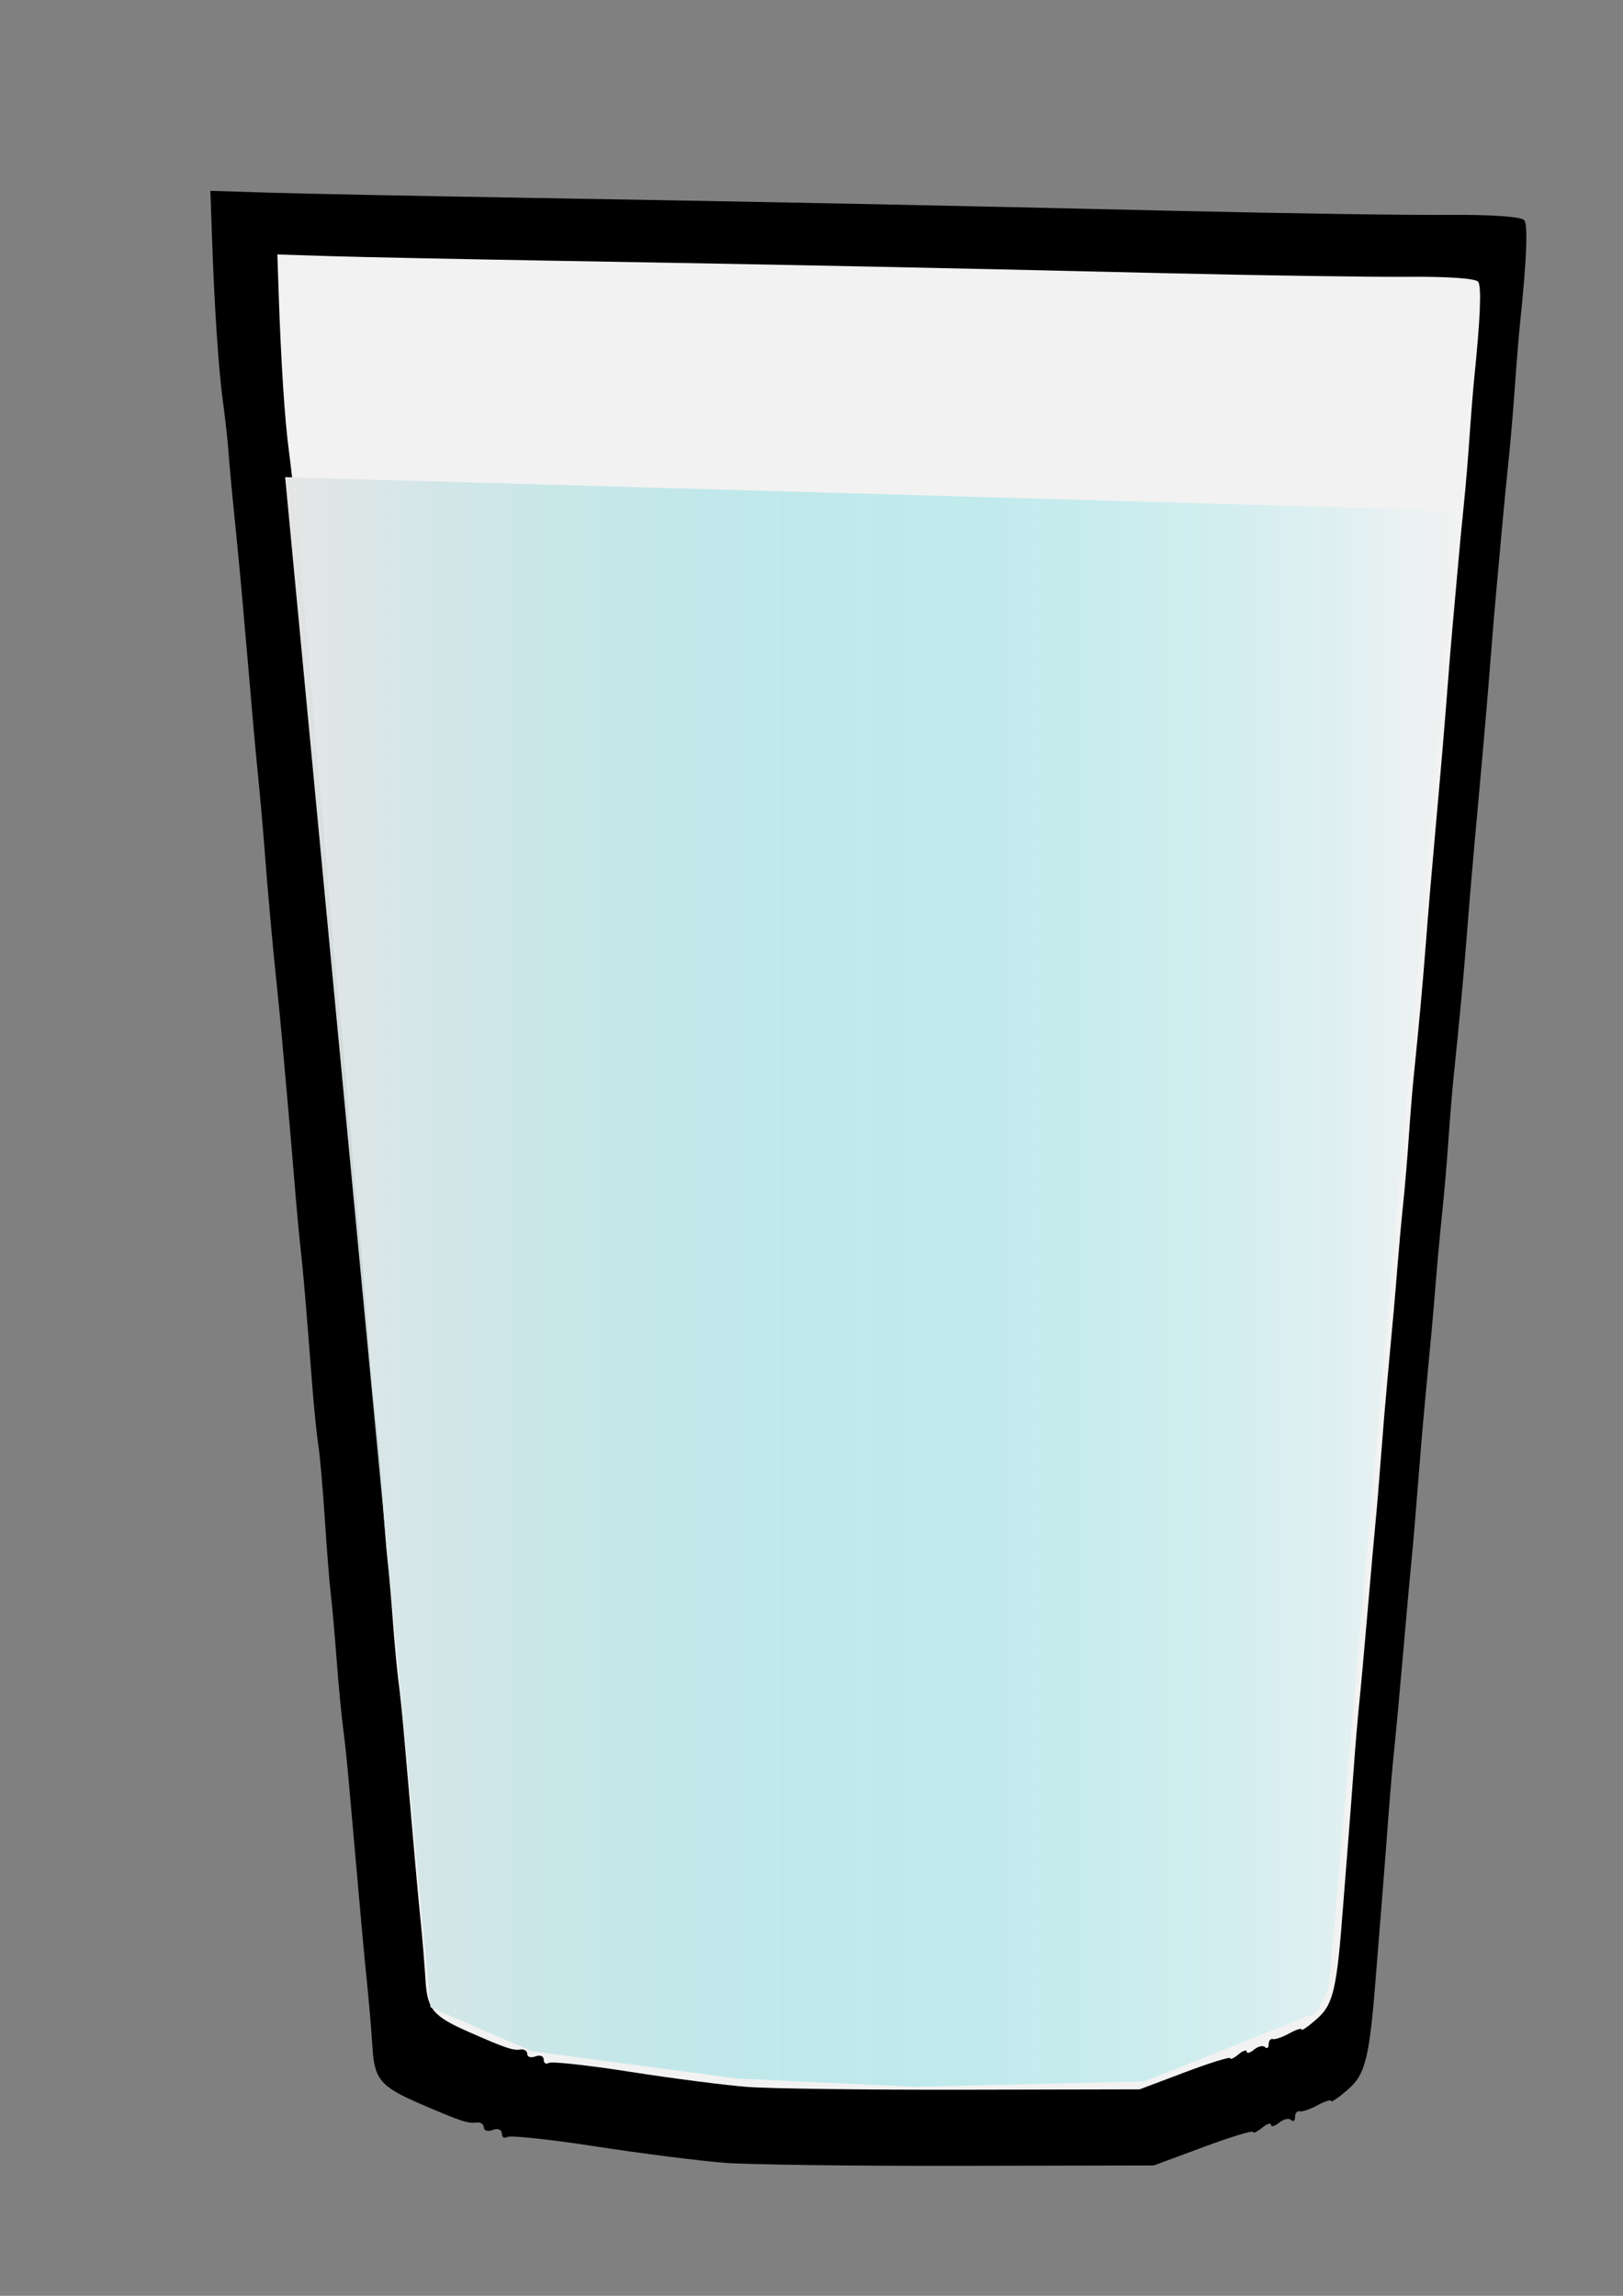 <?xml version="1.0" encoding="UTF-8" standalone="no"?>
<!-- Created with Inkscape (http://www.inkscape.org/) -->

<svg
   width="210mm"
   height="297mm"
   viewBox="0 0 210 297"
   version="1.1"
   id="svg1"
   xml:space="preserve"
   inkscape:version="1.3.2 (091e20e, 2023-11-25, custom)"
   sodipodi:docname="Water.svg"
   xmlns:inkscape="http://www.inkscape.org/namespaces/inkscape"
   xmlns:sodipodi="http://sodipodi.sourceforge.net/DTD/sodipodi-0.dtd"
   xmlns:xlink="http://www.w3.org/1999/xlink"
   xmlns="http://www.w3.org/2000/svg"
   xmlns:svg="http://www.w3.org/2000/svg"><rect x="0" y="0" width="210" height="297" fill="#808080" stroke="none"/><sodipodi:namedview
     id="namedview1"
     pagecolor="#505050"
     bordercolor="#eeeeee"
     borderopacity="1"
     inkscape:showpageshadow="0"
     inkscape:pageopacity="0"
     inkscape:pagecheckerboard="0"
     inkscape:deskcolor="#505050"
     inkscape:document-units="mm"
     inkscape:zoom="0.37291748"
     inkscape:cx="758.88102"
     inkscape:cy="469.27272"
     inkscape:window-width="1440"
     inkscape:window-height="830"
     inkscape:window-x="-6"
     inkscape:window-y="-6"
     inkscape:window-maximized="1"
     inkscape:current-layer="layer1" /><defs
     id="defs1"><linearGradient
       id="linearGradient11"
       inkscape:collect="always"><stop
         style="stop-color:#e6e6e6;stop-opacity:1;"
         offset="0"
         id="stop12" /><stop
         style="stop-color:#33dbe5;stop-opacity:0;"
         offset="1"
         id="stop13" /></linearGradient><linearGradient
       inkscape:collect="always"
       xlink:href="#linearGradient11"
       id="linearGradient13"
       x1="36.894"
       y1="165.845"
       x2="188.635"
       y2="165.845"
       gradientUnits="userSpaceOnUse" /></defs><g
     inkscape:label="Layer 1"
     inkscape:groupmode="layer"
     id="layer1"><path
       style="fill:#ffffff;stroke-width:0.406"
       d="m 34.651,32.413 157.53,3.045 -19.496,225.359 -10.918,4.568 -14.037,4.568 -15.597,0.761 H 117.315 96.259 l -14.817,-3.045 -11.698,-0.761 -14.817,-6.091 z"
       id="path1-2" /><path
       style="fill:#ececec;stroke-width:1.896"
       d="m 334.67,1016.406 c -14.532,-3.254 -33.6,-6.019 -46.456,-6.736 -21.108,-1.177 -22.725,-1.589 -50.536,-12.88 l -28.73,-11.665 -1.062,-8.571 c -2.858,-23.067 -75.61,-851.587 -74.844,-852.353 0.77,-0.77 375.367,5.996 534.875,9.66 l 56.41,1.296 -0.009,5.897 c -0.005,3.243 -16.217,193.149 -36.027,422.012 -19.81,228.864 -36.025,417.435 -36.034,419.049 -0.02,3.516 -26.112,14.649 -67.343,28.734 l -28.396,9.7 -98.6,0.688 -98.6,0.688 z"
       id="path1"
       transform="scale(0.265)" /><path
       style="fill:#ececec;stroke-width:2.682"
       d="m 349.869,1019.156 c -8.089,-3.32 -54.212,-10.882 -66.767,-10.947 -6.008,-0.031 -19.371,-3.122 -29.695,-6.868 -10.324,-3.746 -19.978,-7.164 -21.452,-7.594 -13.607,-3.974 -22.798,-10.286 -22.84,-15.685 -0.026,-3.299 -1.265,-17.461 -2.754,-31.472 -3.075,-28.929 -4.495,-44.223 -6.598,-71.061 -0.809,-10.324 -2.65,-30.838 -4.092,-45.586 -1.441,-14.749 -3.187,-33.452 -3.879,-41.564 -2.279,-26.726 -6.963,-78.91 -8.062,-89.832 -0.594,-5.899 -1.803,-20.38 -2.686,-32.179 -1.409,-18.818 -3.875,-45.956 -7.917,-87.151 -0.651,-6.637 -1.897,-21.721 -2.768,-33.519 -0.871,-11.799 -2.829,-34.726 -4.351,-50.95 -1.522,-16.223 -3.271,-34.927 -3.888,-41.564 -0.617,-6.637 -1.793,-21.117 -2.615,-32.179 -0.821,-11.061 -2.792,-32.782 -4.379,-48.268 -1.587,-15.486 -2.895,-29.966 -2.906,-32.179 -0.011,-2.212 -2.371,-29.363 -5.244,-60.335 -2.873,-30.972 -5.256,-58.123 -5.296,-60.335 -0.04,-2.212 -1.731,-23.868 -3.759,-48.123 -2.028,-24.256 -3.302,-44.486 -2.831,-44.956 1.315,-1.315 95.771,-1.045 157.199,0.45 60.568,1.474 157.033,3.36 280.223,5.48 44.246,0.761 96.461,2.103 116.033,2.981 l 35.586,1.597 -1.394,12.46 c -1.779,15.907 -6.322,70.184 -6.316,75.476 0.002,2.212 -1.174,16.089 -2.615,30.838 -1.44,14.749 -2.647,28.626 -2.682,30.838 -0.035,2.212 -1.241,16.089 -2.682,30.838 -1.44,14.749 -2.635,28.626 -2.654,30.838 -0.02,2.212 -2.501,31.173 -5.515,64.357 -3.014,33.184 -6.186,70.592 -7.049,83.128 -0.863,12.536 -2.052,24.603 -2.642,26.816 -0.59,2.212 -1.811,16.693 -2.713,32.179 -0.903,15.486 -2.155,30.57 -2.782,33.519 -0.627,2.95 -1.731,14.413 -2.453,25.475 -0.722,11.061 -3.721,47.262 -6.665,80.447 -2.944,33.184 -6.015,69.385 -6.824,80.447 -0.809,11.061 -2.049,24.939 -2.755,30.838 -0.706,5.899 -1.902,19.776 -2.657,30.838 -0.755,11.061 -1.962,24.938 -2.682,30.838 -0.72,5.899 -1.854,18.57 -2.52,28.156 -0.666,9.587 -2.672,33.38 -4.457,52.875 l -3.246,35.445 -20.387,8.511 c -11.213,4.681 -31.978,12.424 -46.144,17.208 l -25.757,8.697 -101.617,1.506 c -55.89,0.828 -104.064,0.502 -107.055,-0.726 z"
       id="path2"
       transform="scale(0.265)" /><path
       style="fill:#f2f2f2;stroke-width:2.682"
       d="m 353.726,1020.541 c -2.597,-2.597 -38.458,-9.144 -60.096,-10.972 -32.733,-2.765 -84.447,-21.352 -84.491,-30.369 -0.012,-2.449 -1.161,-14.71 -2.552,-27.247 -2.429,-21.883 -4.017,-38.966 -6.856,-73.743 -0.722,-8.849 -1.889,-21.52 -2.592,-28.156 -2.248,-21.215 -3.853,-38.423 -5.254,-56.313 -2.101,-26.838 -7.047,-83.376 -8.21,-93.855 -0.573,-5.162 -1.748,-19.039 -2.612,-30.838 -1.472,-20.11 -5.481,-64.265 -8.035,-88.491 -0.622,-5.899 -1.848,-20.983 -2.724,-33.519 -1.394,-19.939 -3.594,-44.575 -7.904,-88.491 -0.651,-6.637 -1.889,-21.721 -2.75,-33.519 -0.861,-11.799 -2.75,-33.519 -4.197,-48.268 -1.447,-14.749 -3.273,-35.262 -4.058,-45.586 -0.785,-10.324 -3.307,-38.681 -5.604,-63.017 -2.297,-24.335 -4.213,-46.056 -4.259,-48.268 -0.045,-2.212 -1.704,-23.87 -3.686,-48.127 -1.982,-24.258 -3.217,-44.492 -2.744,-44.965 1.288,-1.288 100.17,-0.997 161.209,0.475 53.185,1.282 133.03,2.846 280.223,5.486 42.033,0.754 92.459,2.089 112.057,2.967 l 35.632,1.596 -1.493,15.139 c -4.593,46.57 -6.657,70.462 -6.234,72.189 0.262,1.069 -0.354,9.184 -1.369,18.034 -1.015,8.849 -2.422,23.933 -3.127,33.519 -0.705,9.587 -2.442,29.408 -3.859,44.048 -1.417,14.64 -2.435,27.31 -2.262,28.156 0.173,0.846 -0.594,11.192 -1.703,22.991 -1.11,11.799 -2.479,26.883 -3.043,33.519 -0.564,6.637 -2.223,25.341 -3.686,41.564 -1.464,16.223 -3.379,39.754 -4.256,52.29 -0.877,12.536 -2.058,24.603 -2.623,26.816 -0.565,2.212 -1.789,16.623 -2.719,32.024 -0.93,15.401 -2.081,28.675 -2.558,29.497 -0.477,0.823 -1.655,14.484 -2.62,30.36 -0.964,15.875 -2.228,30.356 -2.808,32.179 -0.58,1.823 -1.815,16.519 -2.744,32.658 -0.929,16.139 -2.073,30.016 -2.543,30.838 -0.469,0.822 -1.728,14.164 -2.798,29.65 -1.07,15.486 -2.308,32.151 -2.752,37.033 -0.444,4.882 -1.549,16.949 -2.455,26.816 -0.907,9.867 -2.192,24.576 -2.858,32.688 -0.665,8.112 -1.849,21.385 -2.63,29.497 -1.557,16.158 -2.898,32.307 -5.569,67.039 -0.964,12.536 -2.152,25.81 -2.64,29.497 -0.488,3.687 -0.97,9.254 -1.072,12.371 -0.216,6.615 -13.737,13.197 -61.861,30.114 l -30.838,10.841 -101.987,1.628 c -56.093,0.896 -102.619,0.997 -103.391,0.225 z"
       id="path3"
       transform="scale(0.265)" /><path
       style="fill:#000000;stroke-width:0.771"
       d="m 93.702,279.787 c -3.207,-0.246 -10.673,-1.194 -16.591,-2.107 -5.918,-0.912 -11.078,-1.465 -11.469,-1.228 -0.39,0.237 -0.709,0.03 -0.709,-0.46 0,-0.49 -0.525,-0.694 -1.166,-0.451 -0.641,0.242 -1.166,0.092 -1.166,-0.334 0,-0.426 -0.437,-0.705 -0.972,-0.62 -1.017,0.161 -2.06,-0.186 -7.192,-2.398 -5.192,-2.237 -5.985,-3.165 -6.242,-7.301 -0.129,-2.074 -0.429,-5.663 -0.666,-7.976 -0.453,-4.41 -0.625,-6.305 -2.432,-26.765 -0.204,-2.313 -0.535,-5.41 -0.734,-6.882 -0.199,-1.472 -0.557,-5.264 -0.794,-8.427 -0.237,-3.163 -0.574,-6.948 -0.749,-8.412 -0.175,-1.464 -0.532,-5.931 -0.793,-9.926 -0.262,-3.996 -0.64,-8.297 -0.84,-9.559 -0.2,-1.262 -0.551,-4.703 -0.78,-7.647 -0.886,-11.396 -1.162,-14.635 -1.495,-17.588 -0.19,-1.682 -0.541,-5.468 -0.78,-8.412 -0.239,-2.944 -0.621,-7.418 -0.847,-9.941 -0.227,-2.524 -0.562,-6.309 -0.744,-8.412 -0.183,-2.103 -0.517,-5.544 -0.743,-7.647 -0.491,-4.577 -1.175,-12.192 -1.612,-17.971 -0.175,-2.313 -0.51,-6.099 -0.744,-8.412 C 33.207,98.598 32.856,94.812 32.66,92.499 32.342,88.723 32.009,84.917 31.157,75.293 31.008,73.611 30.623,69.654 30.301,66.499 29.979,63.345 29.649,59.731 29.567,58.47 29.485,57.208 29.161,54.283 28.847,51.97 28.262,47.663 27.74,39.726 27.409,30.108 l -0.187,-5.421 7.387,0.232 c 4.063,0.128 19.108,0.43 33.434,0.672 32.793,0.554 51.988,0.939 84.362,1.693 14.112,0.329 29.857,0.561 34.989,0.516 5.625,-0.049 9.536,0.23 9.847,0.704 0.472,0.717 0.289,5.13 -0.545,13.143 -0.175,1.682 -0.486,5.468 -0.69,8.412 -0.204,2.944 -0.572,7.246 -0.817,9.559 -0.245,2.313 -0.613,6.099 -0.818,8.412 -0.205,2.313 -0.534,5.926 -0.731,8.029 -0.197,2.103 -0.531,6.06 -0.742,8.794 -0.4,5.179 -0.874,10.691 -1.643,19.118 -0.731,8.003 -1.033,11.521 -1.48,17.206 -0.402,5.122 -0.905,10.518 -1.674,17.971 -0.195,1.893 -0.508,5.678 -0.694,8.412 -0.187,2.734 -0.541,6.863 -0.787,9.176 -0.246,2.313 -0.614,6.271 -0.817,8.794 -0.374,4.646 -0.561,6.725 -1.413,15.677 -0.26,2.734 -0.683,7.724 -0.941,11.088 -0.258,3.365 -0.592,7.322 -0.744,8.794 -0.151,1.472 -0.65,6.978 -1.108,12.235 -0.458,5.257 -0.999,11.107 -1.201,13 -0.202,1.893 -0.544,5.85 -0.76,8.794 -0.216,2.944 -0.603,7.934 -0.859,11.088 -0.257,3.154 -0.559,6.94 -0.672,8.412 -0.88,11.513 -1.38,13.663 -3.636,15.64 -1.23,1.078 -2.236,1.773 -2.236,1.545 0,-0.228 -0.787,0.014 -1.749,0.539 -0.962,0.525 -2.012,0.881 -2.333,0.792 -0.321,-0.089 -0.583,0.239 -0.583,0.73 0,0.491 -0.23,0.666 -0.512,0.389 -0.281,-0.277 -0.981,-0.12 -1.555,0.349 -0.574,0.468 -1.043,0.595 -1.043,0.282 0,-0.313 -0.525,-0.141 -1.166,0.382 -0.641,0.524 -1.166,0.762 -1.166,0.529 0,-0.232 -2.887,0.649 -6.415,1.958 l -6.415,2.381 -24.881,0.051 c -13.685,0.028 -27.505,-0.15 -30.713,-0.396 z"
       id="path4-0" /><path
       style="fill:#f2f2f2;stroke-width:2.682"
       d="m 364.692,1018.763 c -11.061,-0.863 -36.81,-4.188 -57.218,-7.387 -20.409,-3.2 -38.207,-5.137 -39.553,-4.306 -1.346,0.832 -2.446,0.105 -2.446,-1.615 0,-1.72 -1.81,-2.432 -4.022,-1.583 -2.212,0.849 -4.022,0.322 -4.022,-1.171 0,-1.493 -1.508,-2.472 -3.352,-2.174 -3.507,0.565 -7.103,-0.654 -24.804,-8.41 -17.905,-7.845 -20.64,-11.097 -21.526,-25.601 -0.445,-7.272 -1.478,-19.859 -2.297,-27.971 -1.561,-15.464 -2.155,-22.108 -8.389,-93.855 -0.705,-8.112 -1.844,-18.972 -2.531,-24.134 -0.688,-5.162 -1.92,-18.459 -2.738,-29.549 -0.818,-11.09 -1.98,-24.364 -2.582,-29.497 -0.602,-5.133 -1.833,-20.797 -2.736,-34.808 -0.903,-14.011 -2.206,-29.095 -2.896,-33.519 -0.69,-4.425 -1.901,-16.492 -2.691,-26.816 -3.057,-39.96 -4.006,-51.319 -5.155,-61.676 -0.654,-5.899 -1.865,-19.173 -2.691,-29.497 -0.826,-10.324 -2.14,-26.011 -2.922,-34.86 -0.782,-8.849 -1.937,-22.123 -2.567,-29.497 -0.631,-7.374 -1.783,-19.441 -2.562,-26.816 -1.694,-16.049 -4.051,-42.754 -5.561,-63.017 -0.604,-8.112 -1.759,-21.385 -2.566,-29.497 -0.807,-8.112 -2.018,-21.385 -2.691,-29.497 -1.099,-13.242 -2.246,-26.587 -5.185,-60.335 -0.514,-5.899 -1.842,-19.776 -2.952,-30.838 -1.11,-11.061 -2.248,-23.732 -2.531,-28.156 -0.282,-4.425 -1.4,-14.682 -2.484,-22.793 -2.017,-15.102 -3.818,-42.934 -4.959,-76.661 l -0.643,-19.008 25.475,0.813 c 14.011,0.447 65.899,1.508 115.307,2.356 113.098,1.942 179.295,3.293 290.949,5.936 48.67,1.152 102.972,1.966 120.67,1.808 19.4,-0.173 32.886,0.807 33.96,2.468 1.627,2.515 0.995,17.987 -1.88,46.087 -0.604,5.899 -1.675,19.173 -2.38,29.497 -0.705,10.324 -1.973,25.408 -2.818,33.519 -0.845,8.112 -2.115,21.385 -2.822,29.497 -0.708,8.112 -1.842,20.782 -2.521,28.156 -0.679,7.374 -1.83,21.251 -2.558,30.838 -1.38,18.162 -3.014,37.491 -5.668,67.039 -2.52,28.062 -3.564,40.402 -5.103,60.335 -1.387,17.961 -3.12,36.883 -5.772,63.017 -0.673,6.637 -1.751,19.911 -2.394,29.497 -0.643,9.587 -1.864,24.067 -2.713,32.179 -0.849,8.112 -2.117,21.989 -2.818,30.838 -1.29,16.292 -1.936,23.582 -4.872,54.972 -0.897,9.587 -2.357,27.084 -3.246,38.883 -0.889,11.799 -2.043,25.676 -2.566,30.838 -0.522,5.162 -2.243,24.469 -3.823,42.905 -1.58,18.436 -3.444,38.95 -4.141,45.586 -0.697,6.637 -1.877,20.514 -2.621,30.838 -0.744,10.324 -2.078,27.821 -2.964,38.883 -0.886,11.061 -1.928,24.335 -2.316,29.497 -3.035,40.372 -4.759,47.911 -12.542,54.845 -4.242,3.78 -7.713,6.217 -7.713,5.416 0,-0.801 -2.715,0.05 -6.034,1.89 -3.318,1.84 -6.939,3.089 -8.045,2.776 -1.106,-0.313 -2.011,0.838 -2.011,2.559 0,1.721 -0.794,2.334 -1.764,1.364 -0.97,-0.97 -3.384,-0.42 -5.363,1.222 -1.979,1.643 -3.599,2.088 -3.599,0.989 0,-1.099 -1.81,-0.495 -4.022,1.341 -2.212,1.836 -4.022,2.671 -4.022,1.857 0,-0.815 -9.955,2.275 -22.123,6.866 l -22.123,8.348 -85.81,0.18 c -47.195,0.099 -94.86,-0.526 -105.922,-1.39 z"
       id="path4"
       transform="scale(0.265)" /><path
       style="fill:url(#linearGradient13);stroke-width:0.265;fill-opacity:1"
       d="m 36.894,61.726 148.994,4.257 2.747,0.114 -16.228,185.773 -0.532,5.499 -1.596,3.015 -22.172,8.869 -29.621,0.71 -23.059,-1.064 -26.606,-3.547 -13.126,-5.676 z"
       id="path5" /></g></svg>
